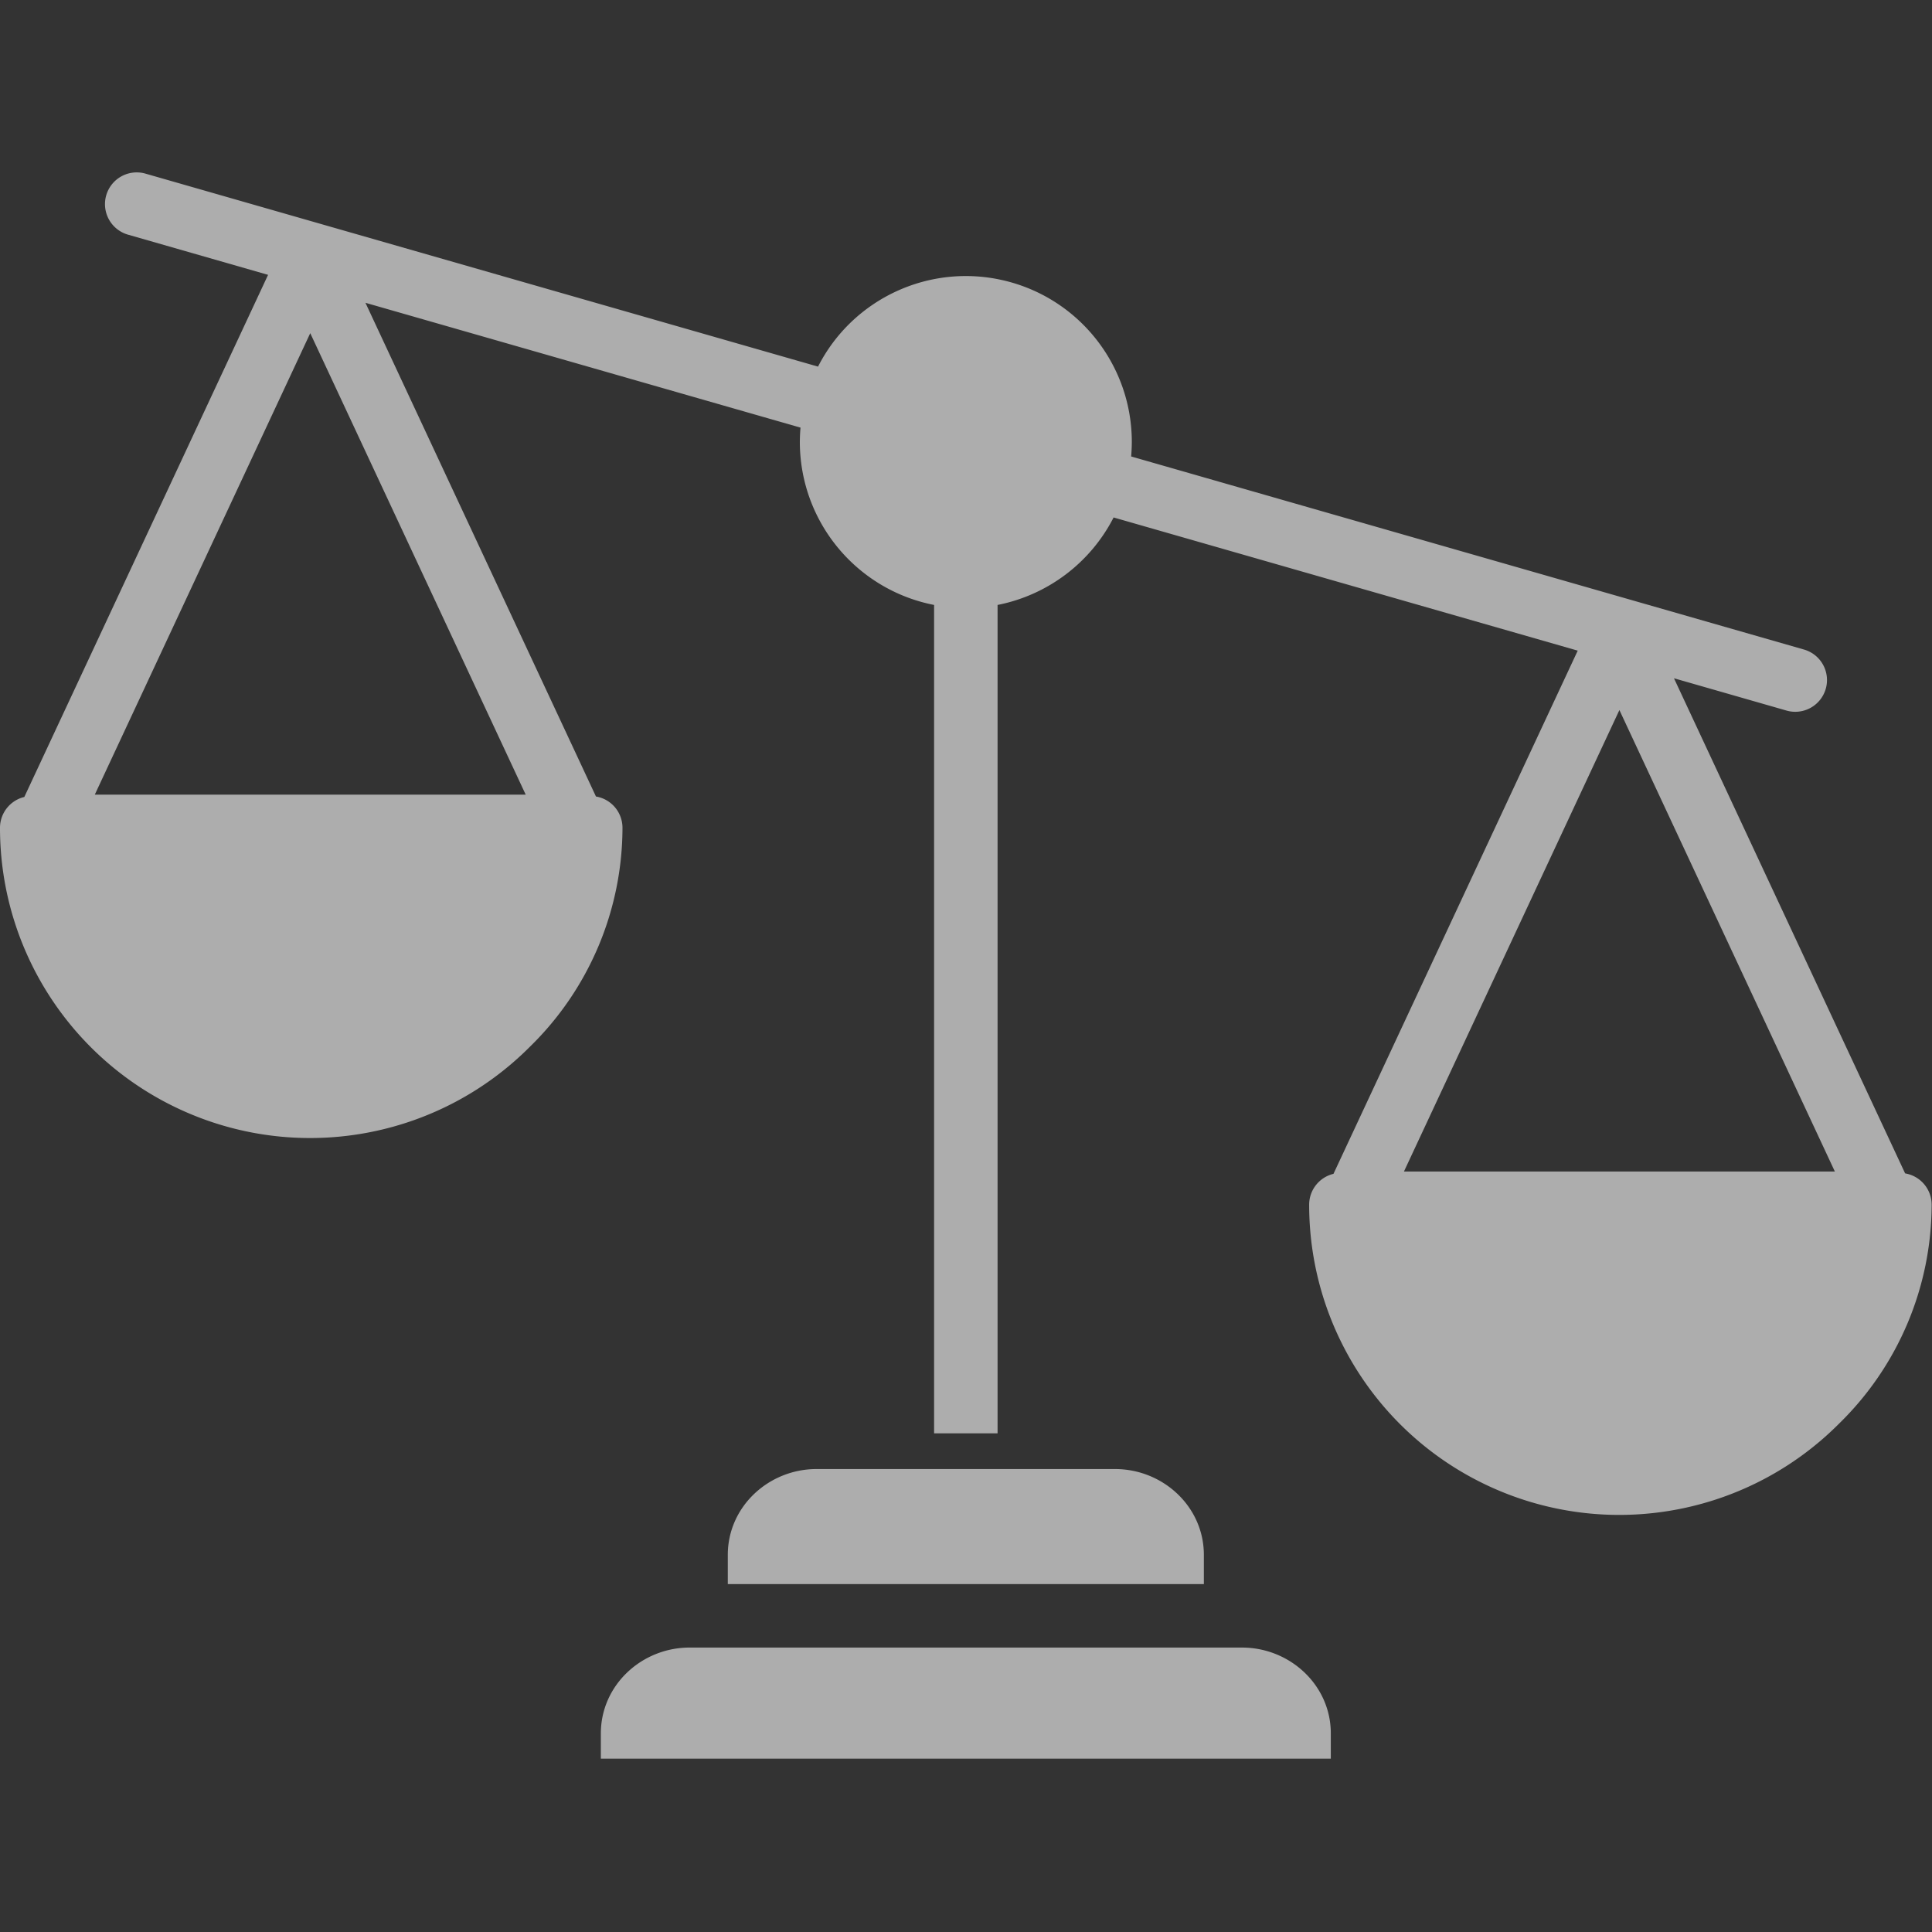 <svg viewBox="0 -43 487 487" xmlns="http://www.w3.org/2000/svg">
	<rect x="0" y="-43" width="487" height="487" fill="#333333" stroke="none"/>
	<path d="M313.055 372.3h-139.2c-12.128 0-22.398 9.5-22.398 21.637v6.364h184v-6.364c0-12.136-10.273-21.636-22.402-21.636zm0 0M281.055 327.3h-75.2c-12.128 0-22.398 9.5-22.398 21.637v7.364h120v-7.364c0-12.136-10.273-21.636-22.402-21.636zm0 0M480.223 252.777L421.957 127.97l28.39 8.148a8.001 8.001 0 0 0 9.872-5.492 7.998 7.998 0 0 0-5.457-9.887L285.129 72.063a44.81 44.81 0 0 0 .168-3.637c.004-19.34-13.25-36.16-32.05-40.68-18.806-4.523-38.259 4.438-47.044 21.668L36.566.738a7.998 7.998 0 0 0-9.793 5.512 8.006 8.006 0 0 0 5.383 9.867l35.418 10.164-61.441 131.61A8 8 0 0 0 0 165.66c-.012 31.655 19.07 60.194 48.328 72.28 29.258 12.086 62.918 5.336 85.254-17.097a77.277 77.277 0 0 0 23.328-55.184 8 8 0 0 0-6.687-7.883L92.117 33.324 201.785 64.79a43.106 43.106 0 0 0-.168 3.637c.028 20.011 14.2 37.21 33.84 41.062v208.813h16V109.488a41.963 41.963 0 0 0 29.25-22.05l116.992 33.57-61.566 131.883a8 8 0 0 0-6.133 7.77c-.012 31.655 19.07 60.194 48.328 72.28 29.258 12.086 62.918 5.336 85.254-17.097a77.277 77.277 0 0 0 23.328-55.184 8 8 0 0 0-6.687-7.883zm-347.711-95.476H23.895L78.203 40.98zm221.383 95l54.308-116.32 54.309 116.32zm0 0" fill="rgba(255,255,255,0.6)"/>
</svg>